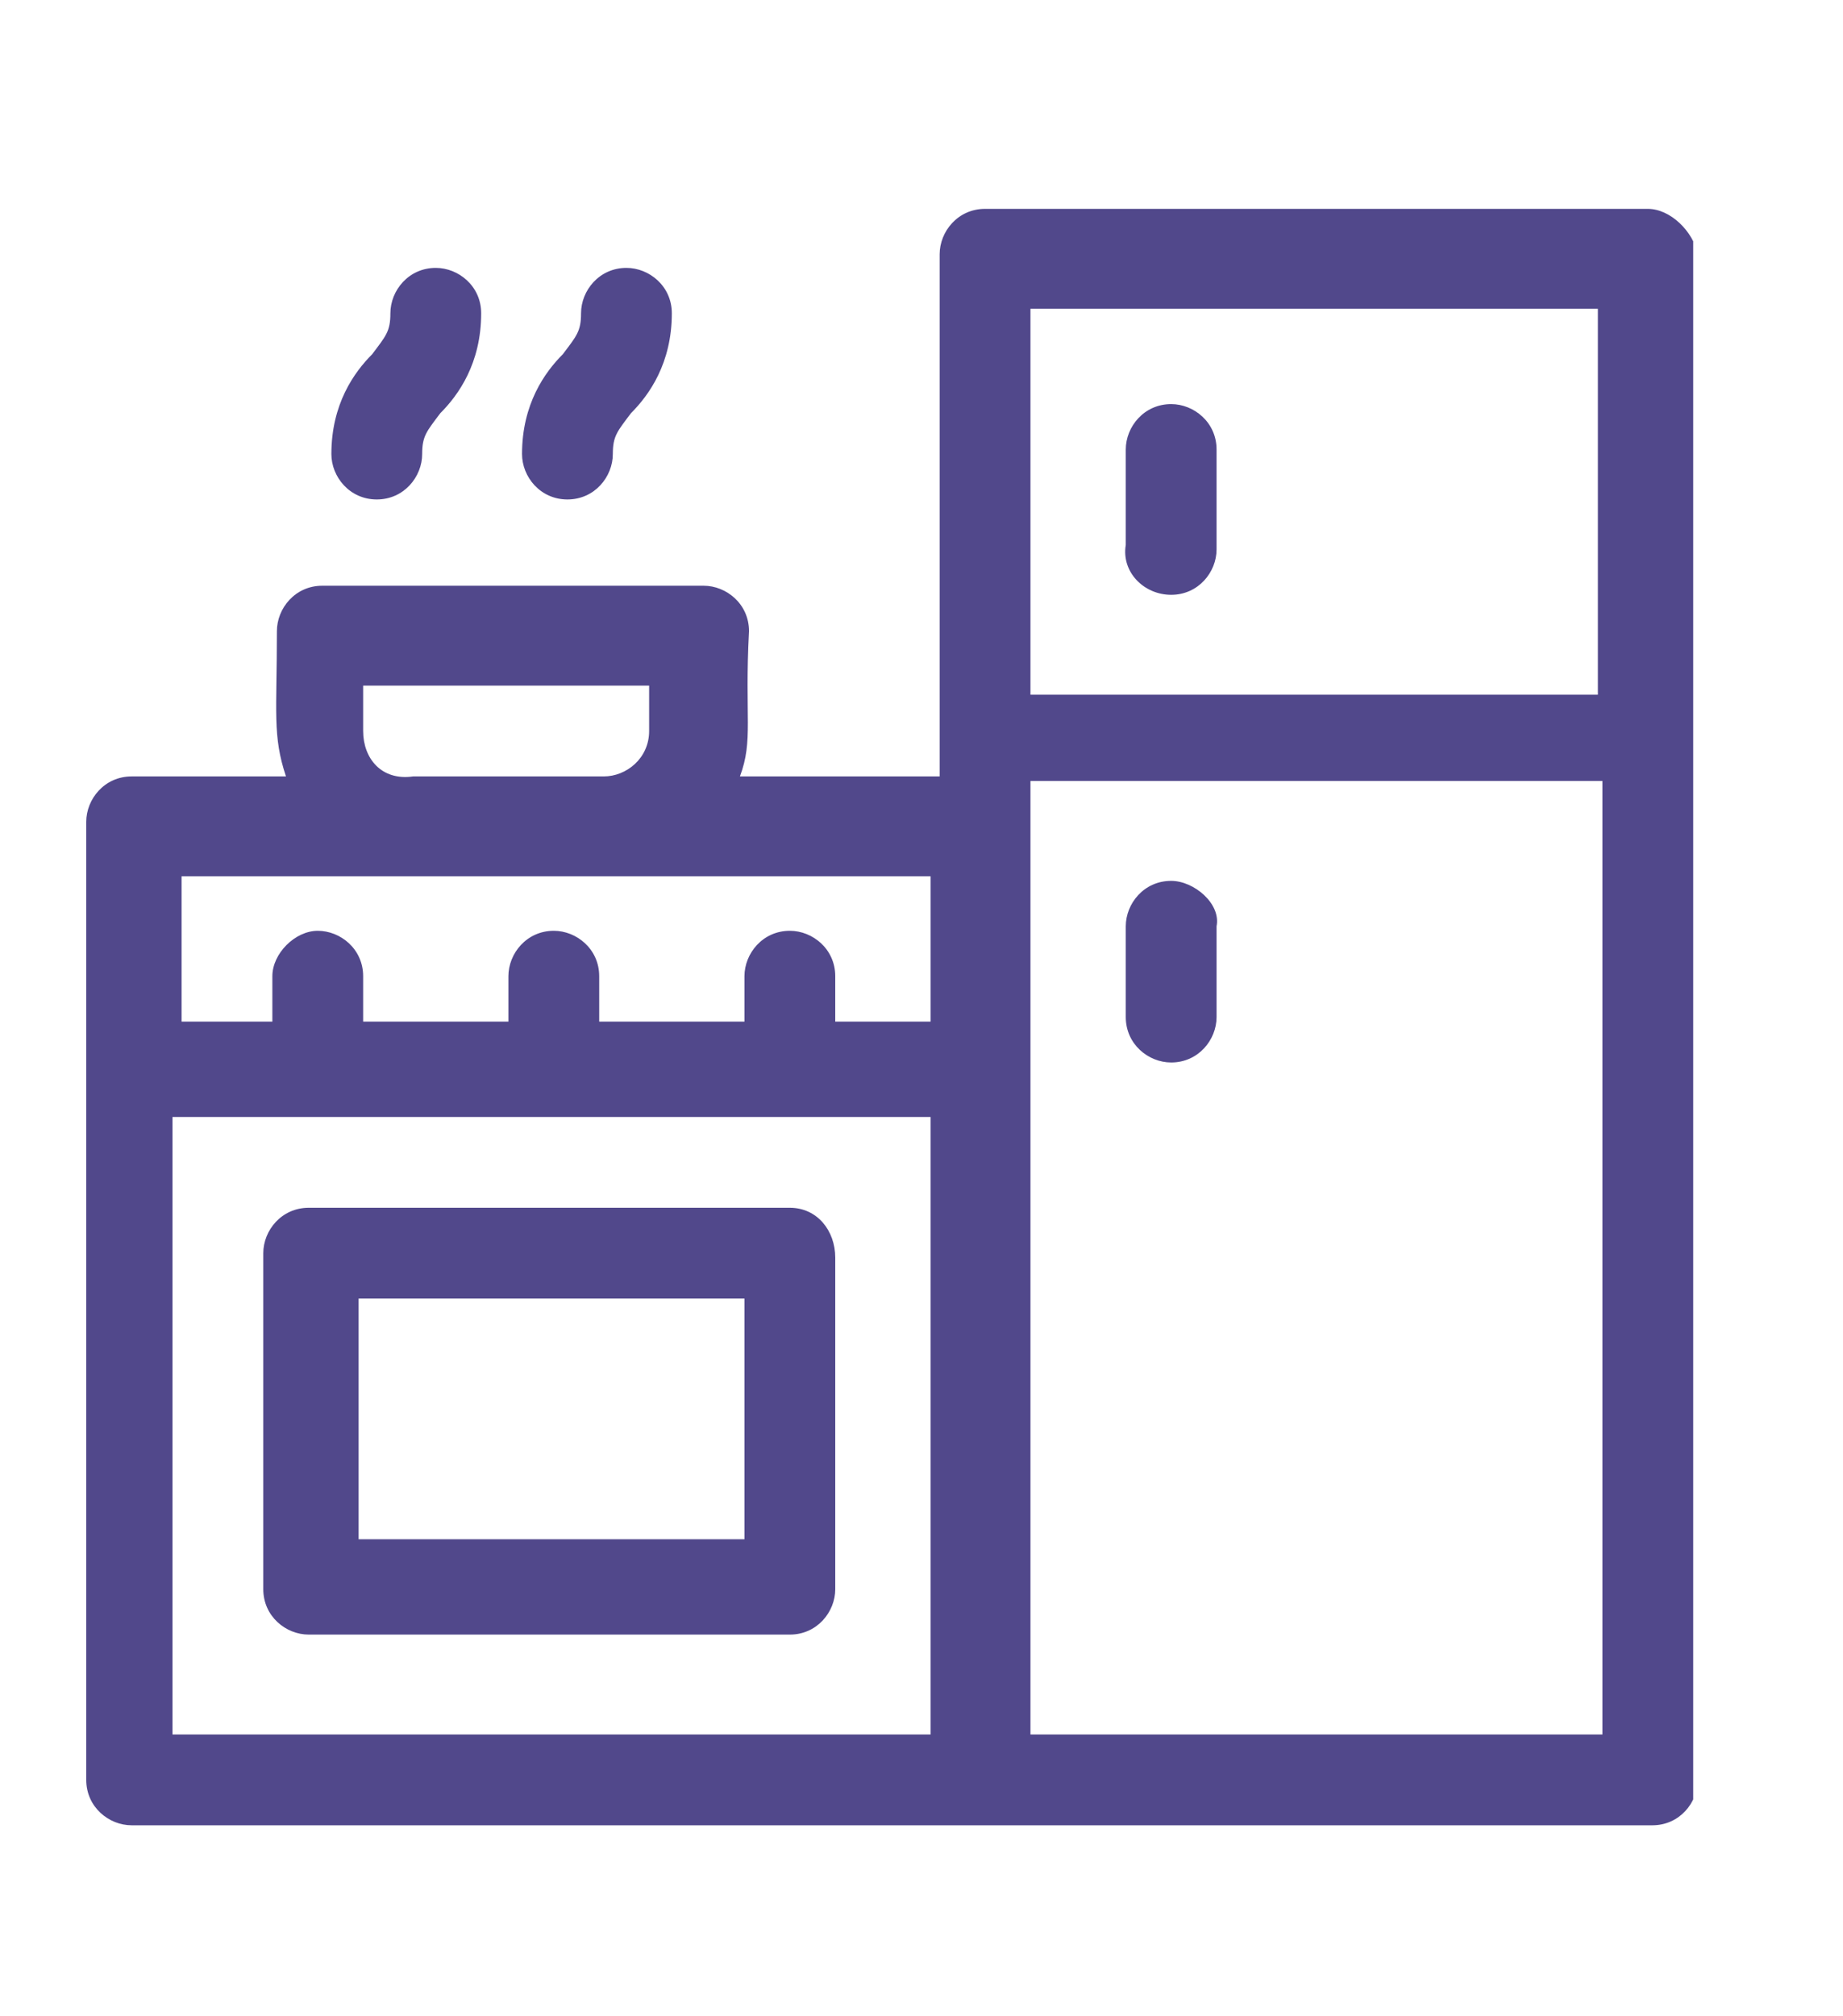 <?xml version="1.0" encoding="utf-8"?>
<!-- Generator: Adobe Illustrator 24.0.2, SVG Export Plug-In . SVG Version: 6.00 Build 0)  -->
<svg version="1.1" id="Capa_1" xmlns="http://www.w3.org/2000/svg" xmlns:xlink="http://www.w3.org/1999/xlink" x="0px" y="0px"
	 viewBox="0 0 40.6 44.4" style="enable-background:new 0 0 40.6 44.4;" xml:space="preserve">
<style type="text/css">
	.st0{clip-path:url(#SVGID_2_);}
	.st1{fill:#51488B;}
</style>
<g>
	<g>
		<defs>
			<rect id="SVGID_1_" x="1.7" y="4.6" width="35.6" height="35.6"/>
		</defs>
		<clipPath id="SVGID_2_">
			<use xlink:href="#SVGID_1_"  style="overflow:visible;"/>
		</clipPath>
		<g class="st0">
			<path class="st1" d="M36.3,4.6H21.7c-0.6,0-1,0.5-1,1v11.5h-4.4c0.3-0.8,0.1-1.3,0.2-3.2c0-0.6-0.5-1-1-1H7.1c-0.6,0-1,0.5-1,1
				c0,1.8-0.1,2.3,0.2,3.2H2.9c-0.6,0-1,0.5-1,1v21.1c0,0.6,0.5,1,1,1h33.5c0.6,0,1-0.5,1-1V5.6C37.3,5.1,36.8,4.6,36.3,4.6z
				 M35.2,6.8v8.5H22.7V6.8C22.7,6.8,35.2,6.8,35.2,6.8z M8,16.1v-1h6.3v1c0,0.6-0.5,1-1,1H9.1C8.4,17.2,8,16.7,8,16.1z M20.5,19.3
				v3.2h-2.1v-1c0-0.6-0.5-1-1-1c-0.6,0-1,0.5-1,1v1h-3.2v-1c0-0.6-0.5-1-1-1c-0.6,0-1,0.5-1,1v1H8v-1c0-0.6-0.5-1-1-1s-1,0.5-1,1v1
				h-2v-3.2H20.5z M3.8,24.6h16.7v13.6H3.8V24.6z M22.7,38.1V17.2h12.6v21H22.7V38.1z"/>
			<path class="st1" d="M25.8,19.4c-0.6,0-1,0.5-1,1v2c0,0.6,0.5,1,1,1c0.6,0,1-0.5,1-1v-2C26.9,19.9,26.3,19.4,25.8,19.4z"/>
			<path class="st1" d="M25.8,13.1c0.6,0,1-0.5,1-1V9.9c0-0.6-0.5-1-1-1c-0.6,0-1,0.5-1,1v2.1C24.7,12.6,25.2,13.1,25.8,13.1z"/>
			<path class="st1" d="M8.3,11c0.6,0,1-0.5,1-1c0-0.4,0.1-0.5,0.4-0.9c0.4-0.4,0.9-1.1,0.9-2.2c0-0.6-0.5-1-1-1c-0.6,0-1,0.5-1,1
				c0,0.4-0.1,0.5-0.4,0.9C7.8,8.2,7.3,8.9,7.3,10C7.3,10.5,7.7,11,8.3,11z"/>
			<path class="st1" d="M12.5,11c0.6,0,1-0.5,1-1c0-0.4,0.1-0.5,0.4-0.9c0.4-0.4,0.9-1.1,0.9-2.2c0-0.6-0.5-1-1-1c-0.6,0-1,0.5-1,1
				c0,0.4-0.1,0.5-0.4,0.9C12,8.2,11.5,8.9,11.5,10C11.5,10.5,11.9,11,12.5,11z"/>
			<path class="st1" d="M17.4,26.6H6.8c-0.6,0-1,0.5-1,1V35c0,0.6,0.5,1,1,1h10.6c0.6,0,1-0.5,1-1v-7.3C18.4,27.1,18,26.6,17.4,26.6
				z M16.4,33.9H7.9v-5.3h8.5V33.9z"/>
		</g>
	</g>
</g>
</svg>
